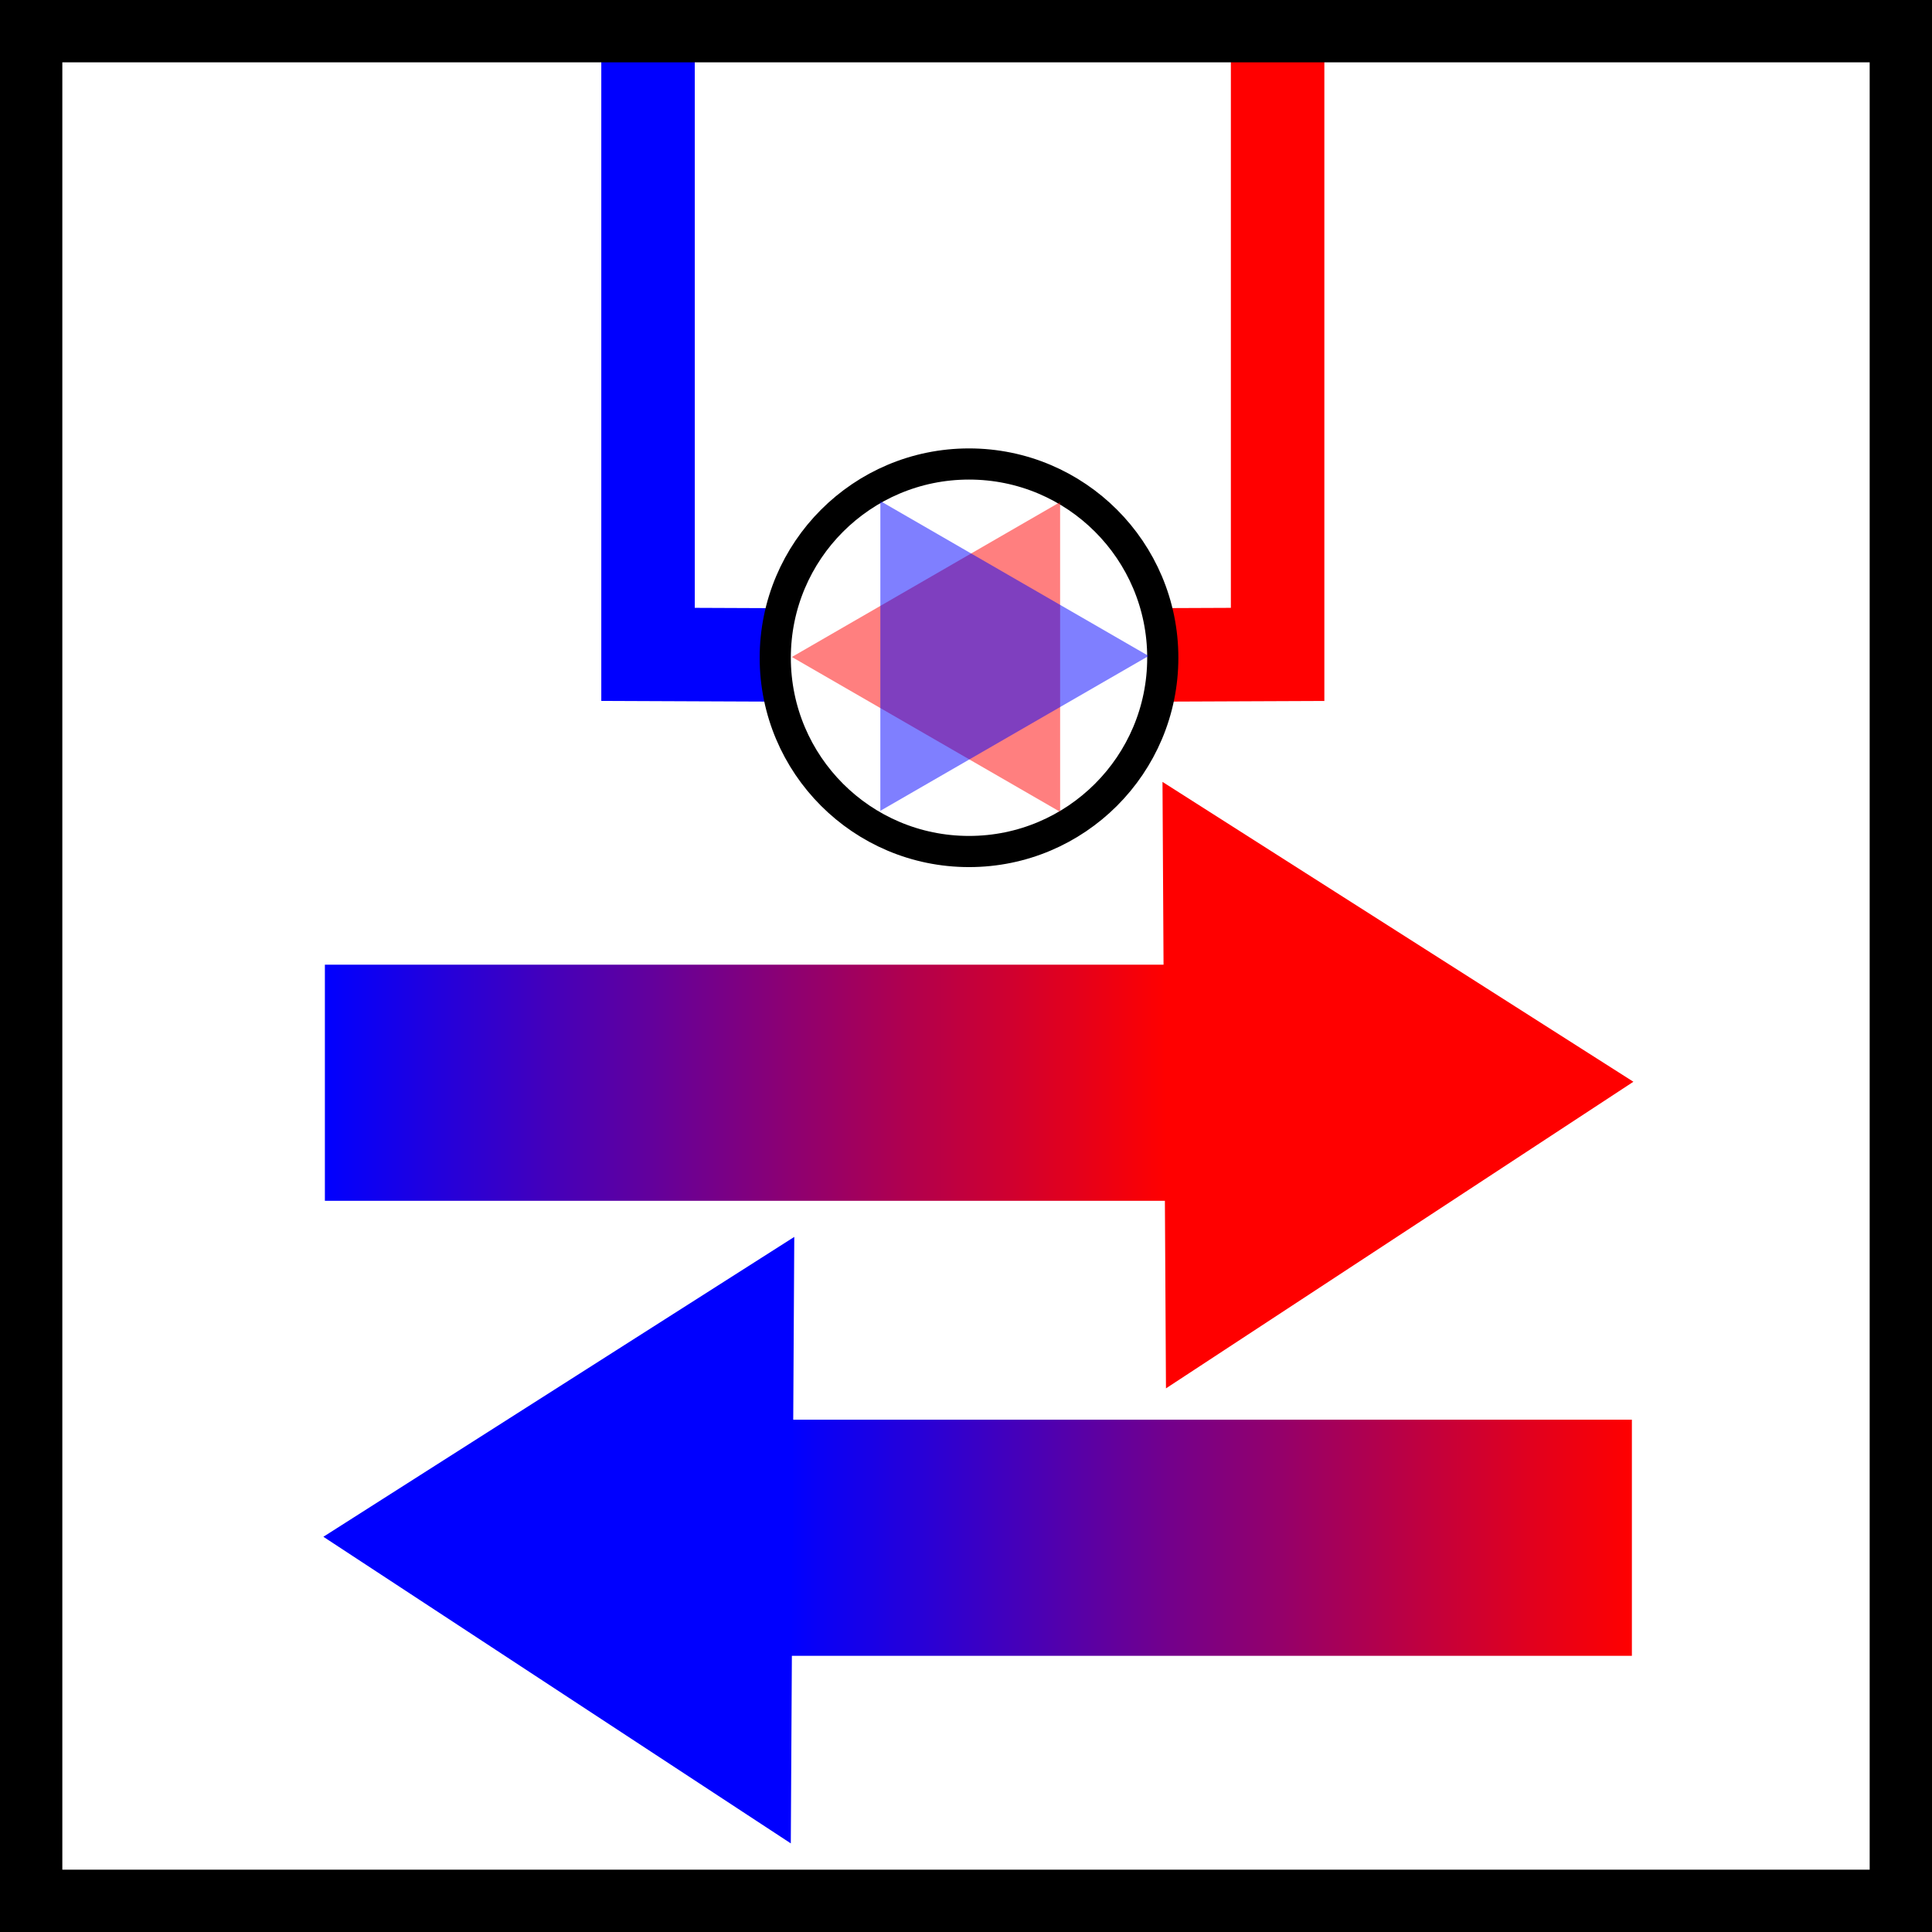 <?xml version="1.0" encoding="UTF-8" standalone="no"?>
<svg
   sodipodi:docname="SourceAndSink.svg"
   inkscape:version="1.1.1 (3bf5ae0d25, 2021-09-20)"
   id="svg927"
   version="1.1"
   viewBox="0 0 62 62"
   height="62mm"
   width="62mm"
   xmlns:inkscape="http://www.inkscape.org/namespaces/inkscape"
   xmlns:sodipodi="http://sodipodi.sourceforge.net/DTD/sodipodi-0.dtd"
   xmlns:xlink="http://www.w3.org/1999/xlink"
   xmlns="http://www.w3.org/2000/svg"
   xmlns:svg="http://www.w3.org/2000/svg"
   xmlns:rdf="http://www.w3.org/1999/02/22-rdf-syntax-ns#"
   xmlns:cc="http://creativecommons.org/ns#"
   xmlns:dc="http://purl.org/dc/elements/1.1/">
  <rect x="0" y="0" width="62" height="62" fill="#333333" stroke="none"/>
  <defs
     id="defs921">
    <linearGradient
       inkscape:collect="always"
       id="linearGradient10356">
      <stop
         style="stop-color:#ff0000;stop-opacity:1"
         offset="0"
         id="stop12429" />
      <stop
         style="stop-color:#0000ff;stop-opacity:1"
         offset="1"
         id="stop12431" />
    </linearGradient>
    <linearGradient
       inkscape:collect="always"
       xlink:href="#linearGradient10356"
       id="linearGradient14093"
       x1="105.601"
       y1="128.002"
       x2="131.98"
       y2="128.002"
       gradientUnits="userSpaceOnUse"
       gradientTransform="matrix(1.025,0,0,1,-2.417,6.682)" />
    <linearGradient
       inkscape:collect="always"
       xlink:href="#linearGradient10356"
       id="linearGradient16588"
       gradientUnits="userSpaceOnUse"
       gradientTransform="matrix(1.025,0,0,1,-241.061,6.682)"
       x1="105.601"
       y1="128.002"
       x2="131.98"
       y2="128.002" />
  </defs>
  <sodipodi:namedview
     inkscape:window-maximized="1"
     inkscape:window-y="-9"
     inkscape:window-x="-9"
     inkscape:window-height="1001"
     inkscape:window-width="1920"
     fit-margin-bottom="0"
     fit-margin-right="0"
     fit-margin-left="0"
     fit-margin-top="0"
     showgrid="false"
     inkscape:document-rotation="0"
     inkscape:current-layer="g14595-6"
     inkscape:document-units="mm"
     inkscape:cy="132.40574"
     inkscape:cx="118.61716"
     inkscape:zoom="2.8284271"
     inkscape:pageshadow="2"
     inkscape:pageopacity="0.0"
     borderopacity="1.0"
     bordercolor="#666666"
     pagecolor="#ffffff"
     id="base"
     inkscape:pagecheckerboard="0" />
  <g
     transform="translate(-84.833,-93.56)"
     id="layer1"
     inkscape:groupmode="layer"
     inkscape:label="Ebene 1">
    <rect
       style="fill:#ffffff;stroke:none;stroke-width:2;stroke-miterlimit:4;stroke-dasharray:none;stroke-opacity:1"
       id="rect1492"
       width="60"
       height="60"
       x="85.833"
       y="94.56" />
    <rect
       style="fill:#ffffff;fill-opacity:0;stroke-width:2"
       id="rect852"
       width="60"
       height="60"
       x="85.833"
       y="94.56" />
    <path
       style="fill:none;stroke:#ff0000;stroke-width:3;stroke-linecap:butt;stroke-linejoin:miter;stroke-miterlimit:4;stroke-dasharray:none;stroke-opacity:1"
       d="m 125.833,94.56 v 20 l -10.102,0.042"
       id="path5396" />
    <path
       style="fill:none;stroke:#0000ff;stroke-width:3;stroke-linecap:butt;stroke-linejoin:miter;stroke-miterlimit:4;stroke-dasharray:none;stroke-opacity:1"
       d="m 105.629,94.56 v 20 l 10.102,0.042"
       id="path5396-9" />
    <g
       id="g6485">
      <circle
         style="fill:#ffffff;fill-opacity:1;stroke:#000000;stroke-width:1;stroke-miterlimit:4;stroke-dasharray:none;stroke-opacity:1"
         id="path2484"
         cx="115.93"
         cy="114.668"
         r="6.218" />
      <path
         sodipodi:type="star"
         style="opacity:0.5;fill:#ff0000;fill-opacity:1;stroke:none;stroke-width:3.78;stroke-miterlimit:4;stroke-dasharray:none;stroke-opacity:1"
         id="path3392"
         inkscape:flatsided="false"
         sodipodi:sides="3"
         sodipodi:cx="100.5"
         sodipodi:cy="64.75"
         sodipodi:r1="20.49695"
         sodipodi:r2="10.248476"
         sodipodi:arg1="1.0471117"
         sodipodi:arg2="2.0943092"
         inkscape:rounded="0"
         inkscape:randomized="0"
         d="M 110.75,82.5 95.377,73.626 80.003,64.752 95.375,55.875 l 15.372,-8.877 0.002,17.751 z"
         transform="matrix(0.28,0,0,0.28,87.844,96.513)"
         inkscape:transform-center-x="1.4326419"
         inkscape:transform-center-y="-0.00024659515" />
      <path
         sodipodi:type="star"
         style="opacity:0.5;fill:#0000ff;fill-opacity:1;stroke:none;stroke-width:3.78;stroke-miterlimit:4;stroke-dasharray:none;stroke-opacity:1"
         id="path3392-7"
         inkscape:flatsided="false"
         sodipodi:sides="3"
         sodipodi:cx="100.5"
         sodipodi:cy="64.75"
         sodipodi:r1="20.49695"
         sodipodi:r2="10.248476"
         sodipodi:arg1="1.0471117"
         sodipodi:arg2="2.0943092"
         inkscape:rounded="0"
         inkscape:randomized="0"
         transform="matrix(-0.28,0,0,0.28,144.094,96.48)"
         inkscape:transform-center-x="-1.4326401"
         inkscape:transform-center-y="-0.00024659515"
         d="M 110.75,82.5 95.377,73.626 80.003,64.752 95.375,55.875 l 15.372,-8.877 0.002,17.751 z" />
    </g>
    <g
       id="g14595"
       transform="matrix(-1,0,0,1,228.098,-6.377)">
      <rect
         style="fill:url(#linearGradient14093);fill-opacity:1;stroke:none;stroke-width:0;stroke-miterlimit:4;stroke-dasharray:none;stroke-opacity:1"
         id="rect13705"
         width="27.034"
         height="7.577"
         x="105.805"
         y="130.895" />
      <path
         sodipodi:type="star"
         style="fill:#ff0000;fill-opacity:1;stroke:none;stroke-width:0;stroke-miterlimit:4;stroke-dasharray:none;stroke-opacity:1"
         id="path14197"
         inkscape:flatsided="false"
         sodipodi:sides="3"
         sodipodi:cx="24.395184"
         sodipodi:cy="94.752312"
         sodipodi:r1="63.129284"
         sodipodi:r2="31.564642"
         sodipodi:arg1="1.0536127"
         sodipodi:arg2="2.1008102"
         inkscape:rounded="0"
         inkscape:randomized="0"
         d="M 55.608,149.625 8.438,121.986 -38.733,94.347 8.789,67.316 56.31,40.284 55.959,94.955 Z"
         transform="matrix(0.159,0,0,0.178,97.006,117.858)"
         inkscape:transform-center-x="2.4872933"
         inkscape:transform-center-y="0.035966435" />
    </g>
    <g
       id="g14595-6"
       transform="translate(4.363,8.225)">
      <rect
         style="fill:url(#linearGradient16588);fill-opacity:1;stroke:none;stroke-width:0;stroke-miterlimit:4;stroke-dasharray:none;stroke-opacity:1"
         id="rect13705-1"
         width="27.034"
         height="7.577"
         x="-132.839"
         y="130.895"
         transform="scale(-1,1)" />
      <path
         sodipodi:type="star"
         style="fill:#0000ff;fill-opacity:1;stroke:none;stroke-width:0;stroke-miterlimit:4;stroke-dasharray:none;stroke-opacity:1"
         id="path14197-0"
         inkscape:flatsided="false"
         sodipodi:sides="3"
         sodipodi:cx="24.395184"
         sodipodi:cy="94.752312"
         sodipodi:r1="63.129284"
         sodipodi:r2="31.564642"
         sodipodi:arg1="1.0536127"
         sodipodi:arg2="2.1008102"
         inkscape:rounded="0"
         inkscape:randomized="0"
         transform="matrix(0.159,0,0,0.178,97.006,117.858)"
         inkscape:transform-center-x="2.4872933"
         inkscape:transform-center-y="0.035966435"
         d="M 55.608,149.625 8.438,121.986 -38.733,94.347 8.789,67.316 56.31,40.284 55.959,94.955 Z" />
    </g>
    <rect
       style="fill:none;fill-opacity:1;stroke:#000000;stroke-width:2;stroke-miterlimit:4;stroke-dasharray:none;stroke-opacity:1"
       id="rect15861"
       width="60"
       height="60"
       x="85.833"
       y="94.56" />
  </g>
</svg>
